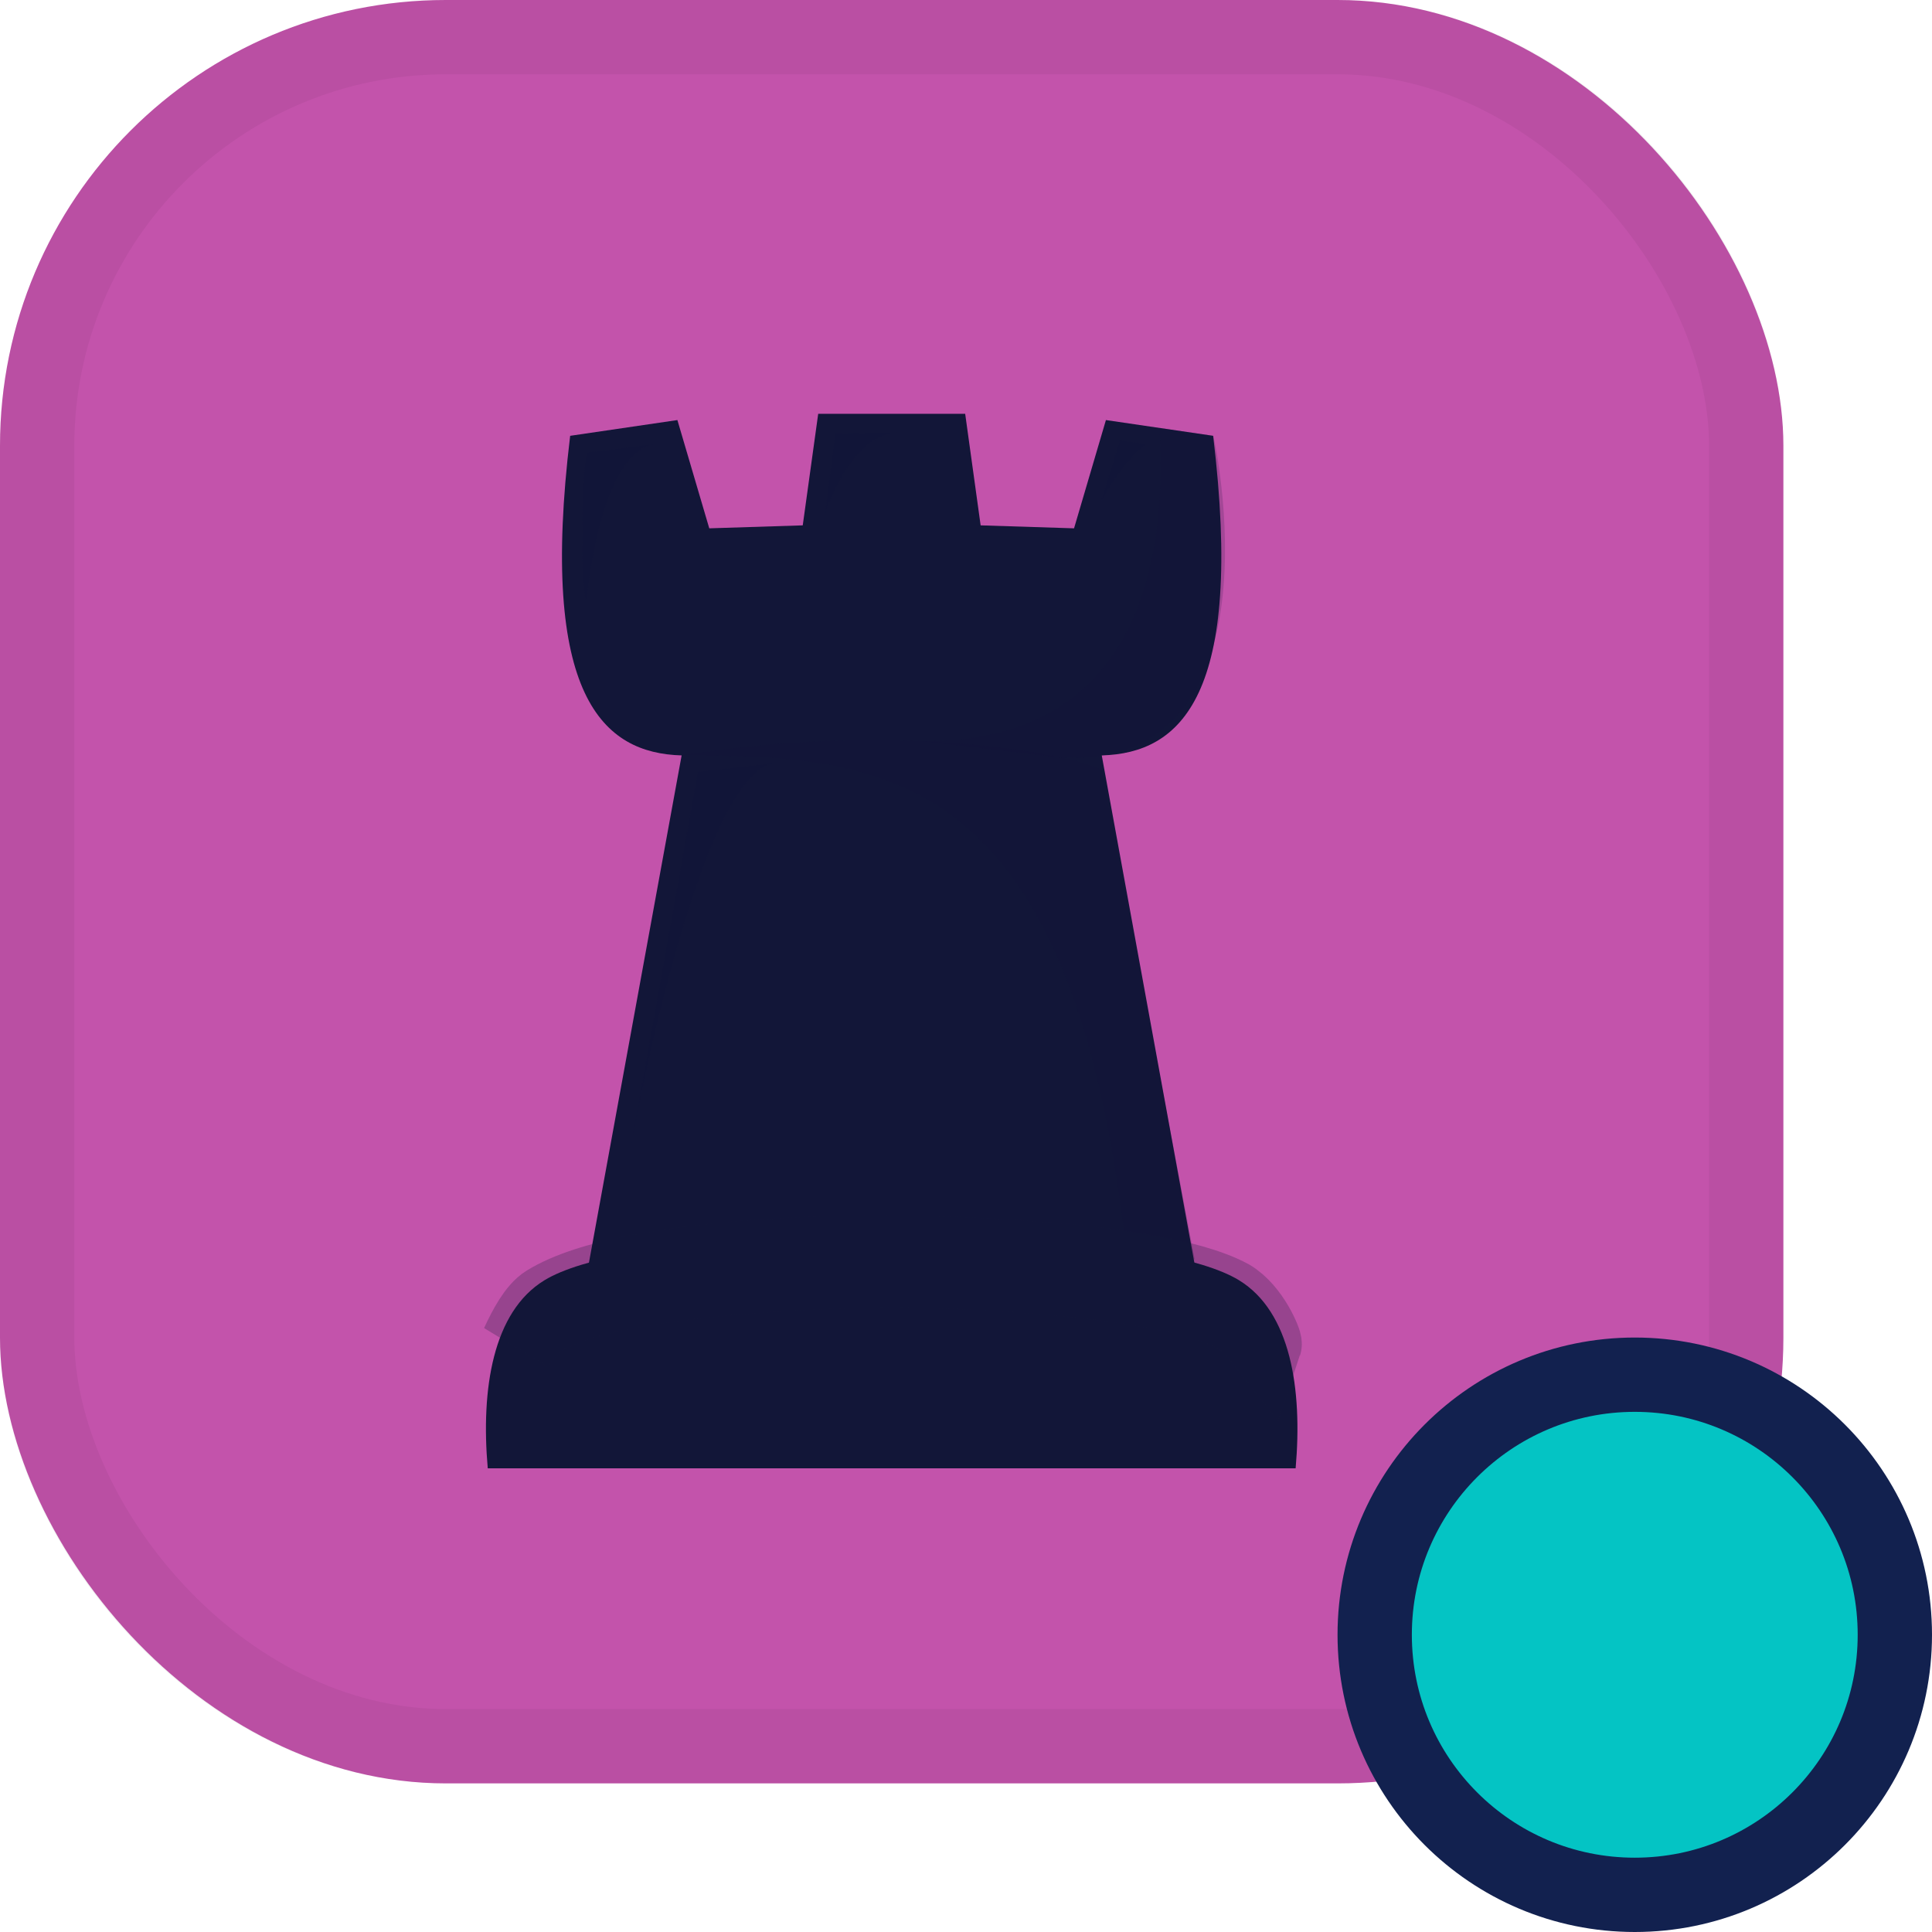 <svg width="26" height="26" viewBox="0 0 26 26" fill="none" xmlns="http://www.w3.org/2000/svg">
<rect width="24" height="24" rx="6" fill="#C353AB"/>
<rect x="0.5" y="0.5" width="23" height="23" rx="5.5" stroke="black" stroke-opacity="0.05"/>
<path fill-rule="evenodd" clip-rule="evenodd" d="M7.673 5.865C7.249 9.372 8.115 10.136 9.173 10.166L7.846 17.429H16.153L14.827 10.166C15.885 10.136 16.75 9.372 16.326 5.865L14.883 5.653L14.454 7.11L13.197 7.07L12.989 5.569H11.011L10.803 7.07L9.545 7.11L9.116 5.653L7.673 5.865Z" fill="#121638"/>
<path opacity="0.18" fill-rule="evenodd" clip-rule="evenodd" d="M9.173 10.166C11.904 10.166 14.42 10.329 15.152 16.794L16.079 16.949L14.827 10.378C14.814 10.254 12.392 9.648 9.173 10.166Z" fill="#121638"/>
<path opacity="0.25" fill-rule="evenodd" clip-rule="evenodd" d="M7.911 6.088L8.821 5.973C8.056 6.098 7.896 8.092 7.896 8.092C7.801 8.021 7.821 6.13 7.911 6.088ZM12.11 5.82C11.451 5.82 11.102 6.919 11.102 6.919L11.238 5.828L12.11 5.82ZM15.068 5.926L15.442 5.974C15.128 6.174 14.806 6.769 14.806 6.769L15.068 5.926ZM9.389 10.386L10.437 10.268C9.389 10.386 8.479 15.489 8.474 15.514L9.389 10.386Z" fill="#121638"/>
<path opacity="0.18" fill-rule="evenodd" clip-rule="evenodd" d="M15.605 5.759C15.748 8.304 14.825 10.001 12.389 9.974L14.3 10.199C17.309 10.323 16.34 5.876 16.327 5.865L15.605 5.759Z" fill="#121638"/>
<path fill-rule="evenodd" clip-rule="evenodd" d="M12 16.583C12 16.583 8.348 16.602 7.324 17.231C6.633 17.655 6.47 18.691 6.564 19.76H17.436C17.53 18.691 17.368 17.654 16.676 17.23C15.652 16.602 12 16.583 12 16.583H12Z" fill="#121638"/>
<g opacity="0.25">
<path d="M12 16.858C12 16.858 8.515 16.804 7.35 17.525C7.202 17.616 7.07 17.861 6.969 18.081C7.073 17.948 7.17 17.836 7.324 17.741C8.348 17.113 12 17.093 12 17.093C12 17.093 15.653 17.113 16.677 17.741C16.817 17.827 16.896 17.929 16.986 18.047C16.997 18.061 17.008 18.075 17.019 18.089C17.029 18.059 16.856 17.626 16.562 17.451C15.459 16.854 12 16.859 12 16.859V16.858Z" fill="#121638"/>
<path d="M12 16.858C12 16.858 8.515 16.804 7.35 17.525C7.202 17.616 7.07 17.861 6.969 18.081C7.073 17.948 7.17 17.836 7.324 17.741C8.348 17.113 12 17.093 12 17.093C12 17.093 15.653 17.113 16.677 17.741C16.817 17.827 16.896 17.929 16.986 18.047C16.997 18.061 17.008 18.075 17.019 18.089C17.029 18.059 16.856 17.626 16.562 17.451C15.459 16.854 12 16.859 12 16.859V16.858Z" stroke="#121638"/>
</g>
<circle cx="22" cy="22" r="3.5" fill="#04C4C4" stroke="#12214F"/>
</svg>
